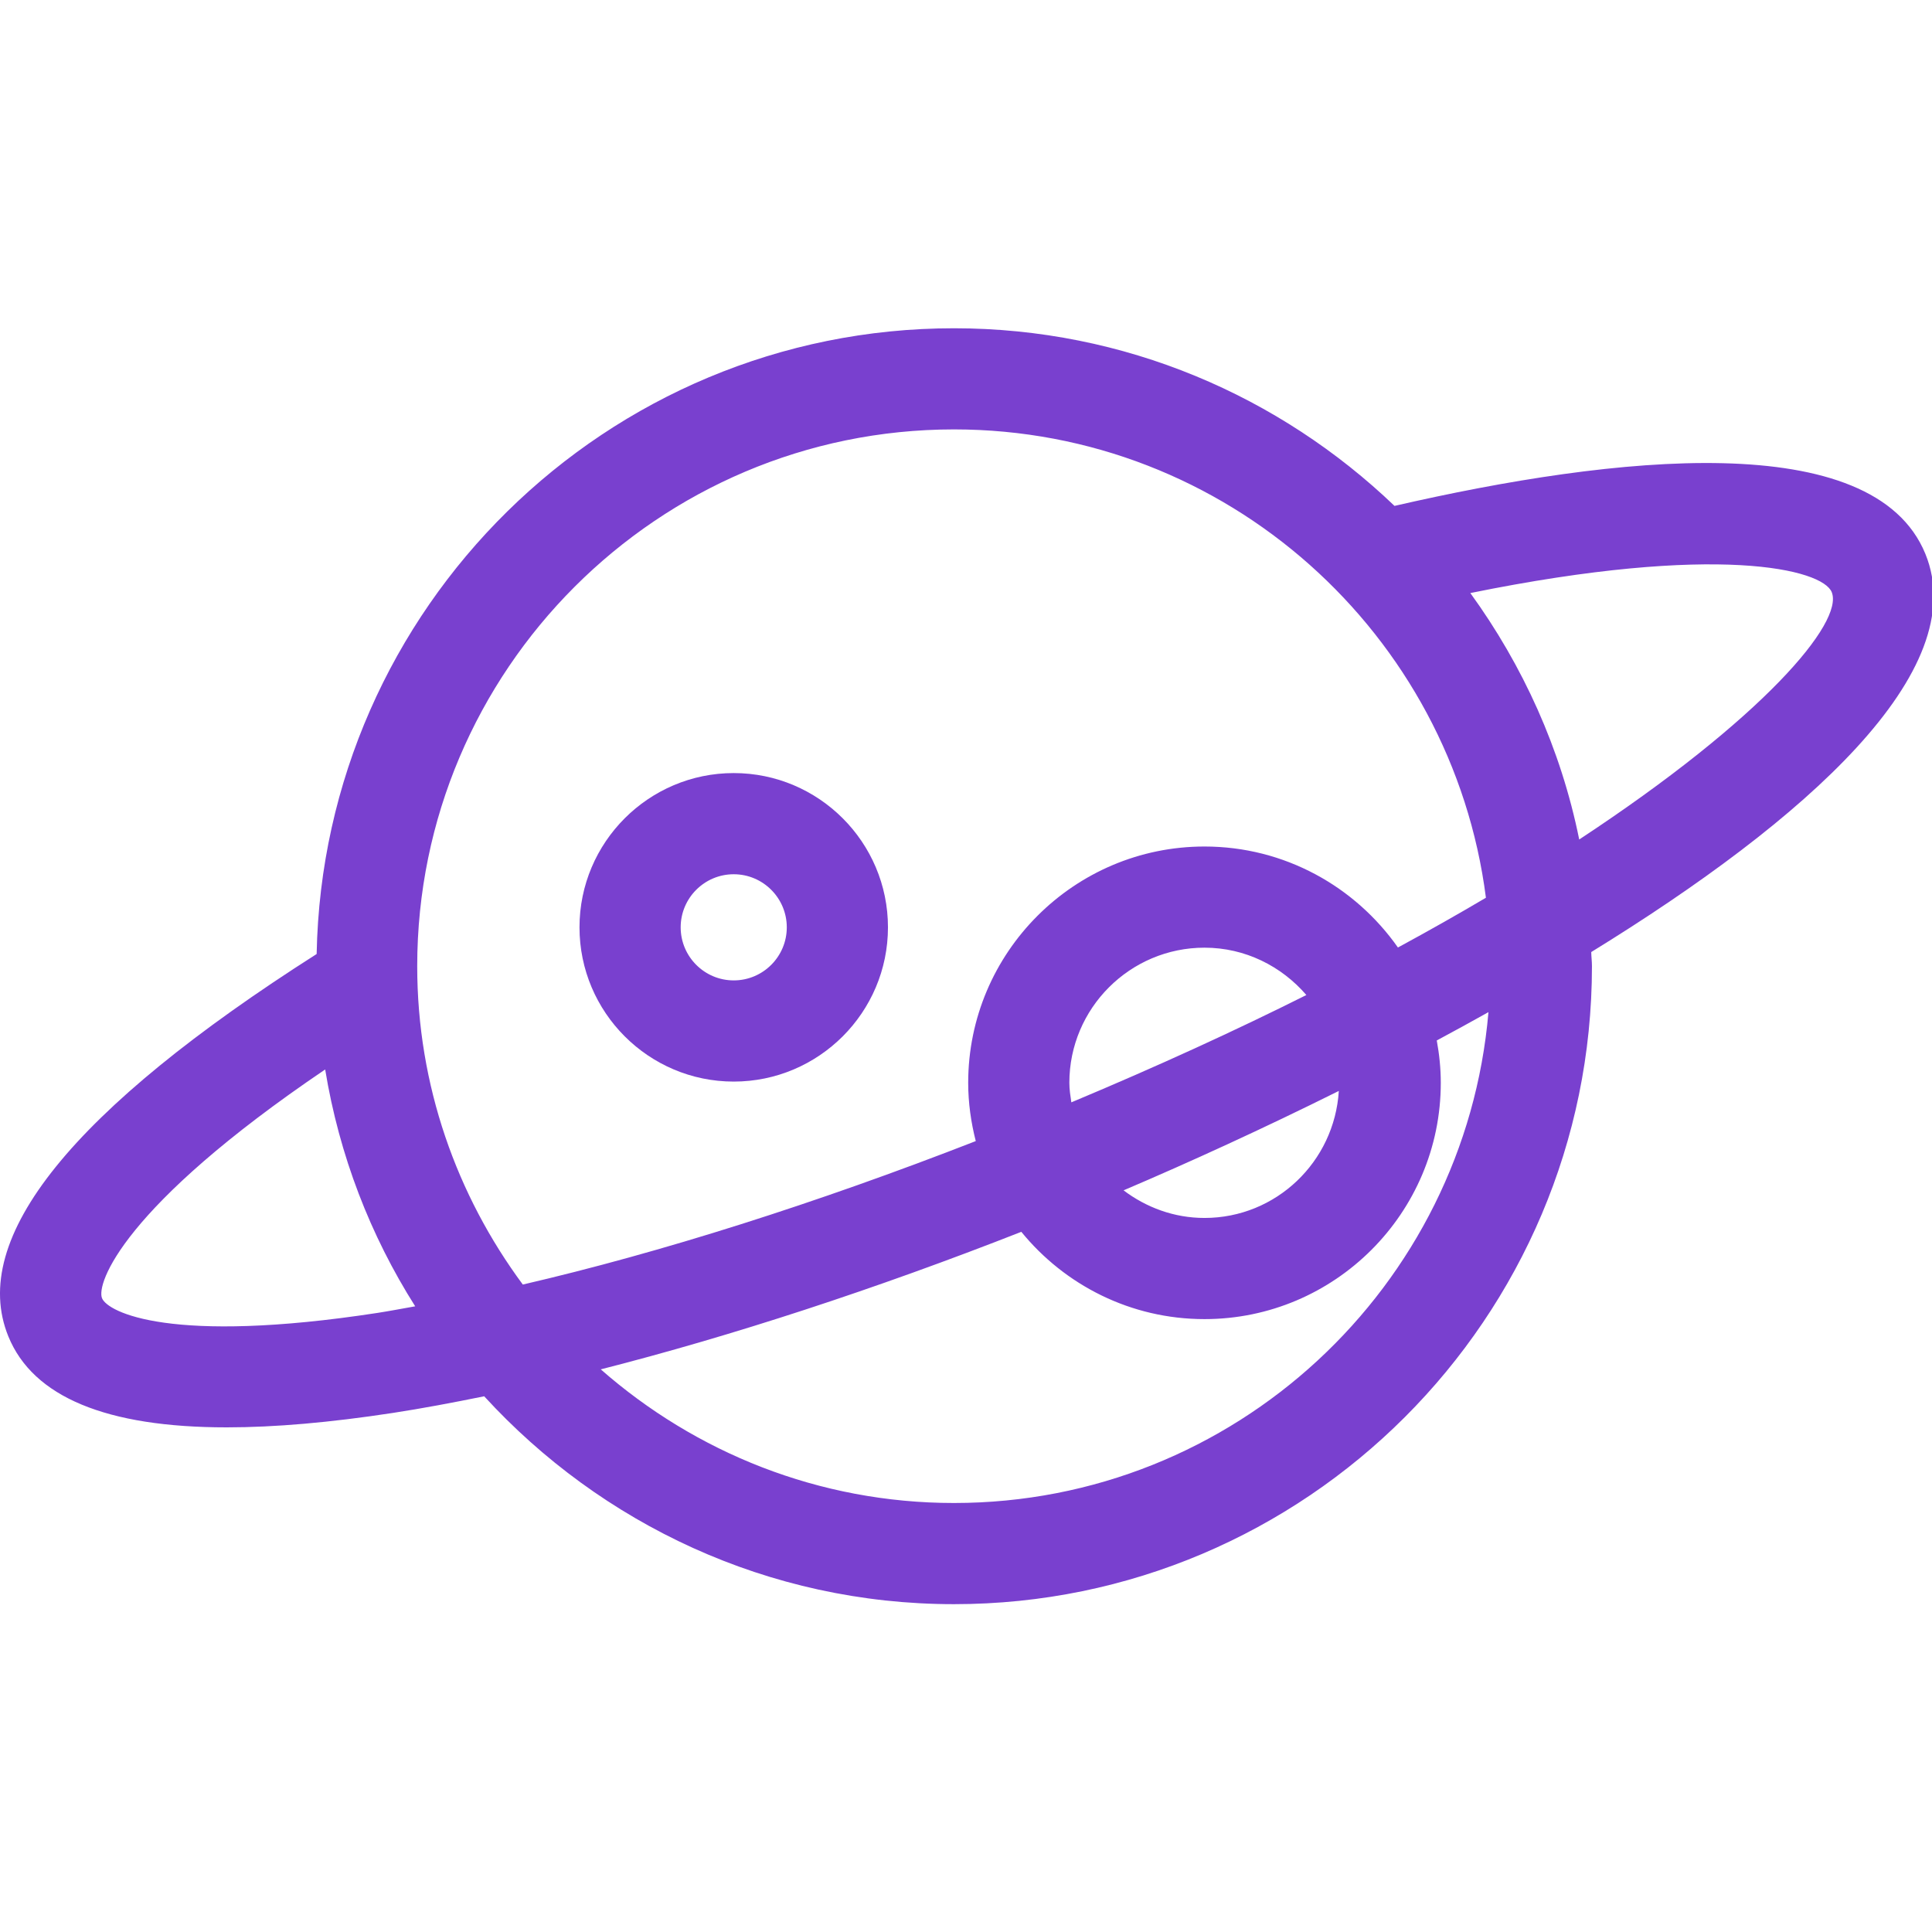 <svg width="200" height="200" viewBox="0 0 200 200" fill="none" xmlns="http://www.w3.org/2000/svg">
<g clip-path="url(#clip0_203_53)">
<path d="M199.315 57.339C193.937 44.173 167.16 47.128 144.359 52.37C132.493 41.009 116.443 33.982 98.754 33.982C62.764 33.982 33.46 62.931 32.779 98.759C7.478 114.874 -3.281 128.188 0.866 138.347C3.422 144.612 11.003 147.76 23.477 147.76C28.441 147.76 34.179 147.259 40.681 146.264C43.705 145.8 46.88 145.203 50.122 144.542C62.204 157.731 79.503 166.063 98.756 166.063C135.171 166.063 164.798 136.435 164.798 100.02C164.798 99.526 164.734 99.049 164.724 98.557C186.953 84.877 204.267 69.473 199.315 57.339ZM98.756 44.452C126.991 44.452 150.324 65.635 153.822 92.934C150.961 94.624 147.932 96.34 144.713 98.085C140.284 91.775 132.966 87.631 124.689 87.631C111.201 87.631 100.227 98.606 100.227 112.092C100.227 114.177 100.518 116.192 101.011 118.125C84.499 124.562 68.422 129.661 54.121 132.976C47.287 123.741 43.19 112.364 43.19 100.02C43.19 69.379 68.116 44.452 98.756 44.452ZM110.905 114.115C110.806 113.448 110.699 112.784 110.699 112.09C110.699 104.379 116.975 98.103 124.688 98.103C128.916 98.103 132.668 100.03 135.235 103.004C127.917 106.669 119.797 110.394 110.905 114.115ZM138.593 112.934C138.147 120.25 132.112 126.082 124.689 126.082C121.535 126.082 118.653 124.992 116.311 123.224C123.14 120.315 130.773 116.826 138.593 112.934ZM39.091 135.91C17.654 139.203 11.151 135.835 10.561 134.39C9.96 132.921 12.626 124.951 33.662 110.711C35.12 119.606 38.337 127.898 42.981 135.229C41.684 135.456 40.349 135.716 39.091 135.91ZM98.756 155.59C84.749 155.59 71.974 150.34 62.191 141.756C75.772 138.295 90.588 133.458 105.727 127.518C110.216 133.026 117.046 136.554 124.688 136.554C138.176 136.554 149.15 125.58 149.15 112.09C149.15 110.592 148.995 109.133 148.734 107.708C150.526 106.749 152.309 105.768 154.084 104.777C151.657 133.194 127.79 155.59 98.756 155.59ZM163.48 86.904C161.58 77.516 157.639 68.884 152.209 61.393C177.829 56.18 188.653 58.934 189.618 61.296C190.898 64.427 182.543 74.36 163.48 86.904Z" fill="#7940CF"/>
<path d="M75.955 111.965C84.759 111.965 91.922 104.802 91.922 95.997C91.922 87.191 84.759 80.028 75.955 80.028C67.151 80.028 59.989 87.191 59.989 95.997C59.989 104.802 67.151 111.965 75.955 111.965ZM75.955 90.502C78.985 90.502 81.448 92.968 81.448 95.997C81.448 99.028 78.983 101.491 75.955 101.491C72.926 101.491 70.463 99.026 70.463 95.997C70.463 92.966 72.926 90.502 75.955 90.502Z" fill="#7940CF"/>
</g>
<defs>
<clipPath id="clip0_203_53">
<rect width="200" height="200" fill="white"/>
</clipPath>
</defs>
</svg>
